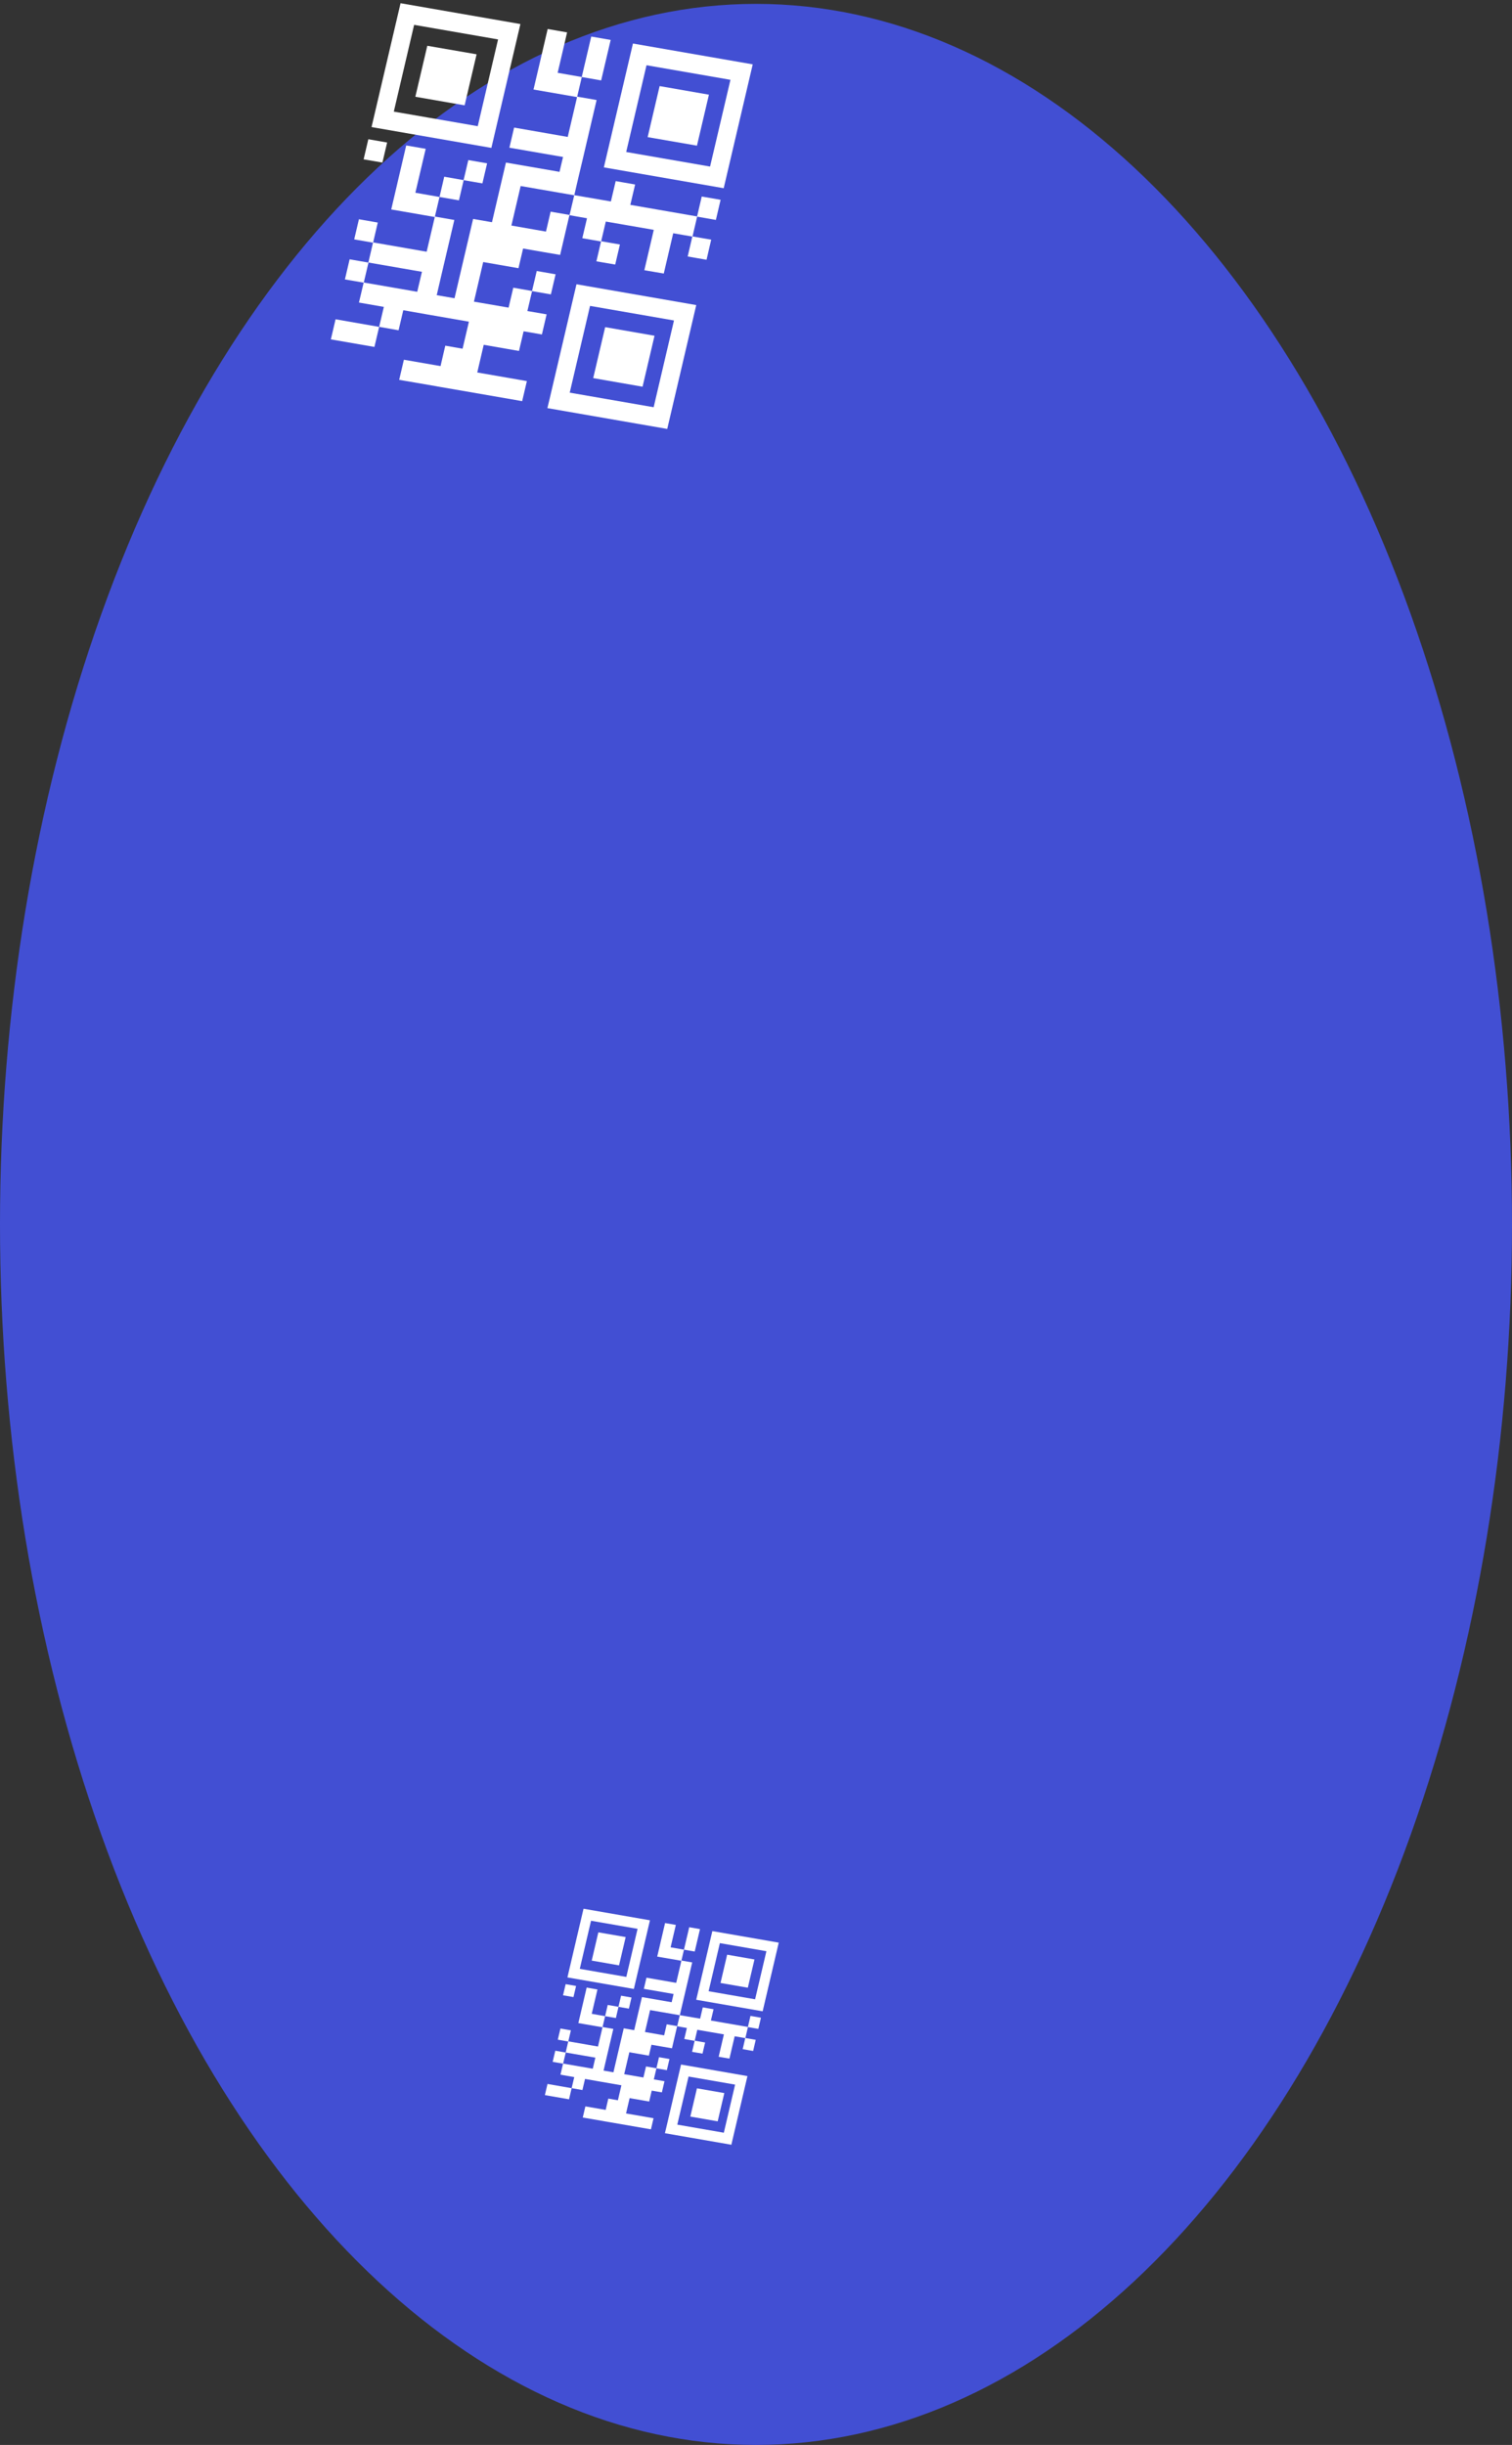 <svg width="391" height="632" viewBox="0 0 391 632" fill="none" xmlns="http://www.w3.org/2000/svg">
<rect x="0" y="0" width="391" height="632" fill="#333333" stroke="none"/>
<ellipse cx="195.5" cy="316.5" rx="315.5" ry="195.5" transform="rotate(-90 195.5 316.5)" fill="#424FD3"/>
<g clip-path="url(#clip0)">
<path d="M95.249 35.99L94.03 41.189L98.892 42.022L100.111 36.839L95.249 35.99Z" fill="white"/>
<path d="M110.499 11.834L107.405 25.009L120.152 27.229L123.247 14.038L110.499 11.834Z" fill="white"/>
<path d="M96.641 30.443L103.583 0.831L134.573 6.215L127.068 38.232L126.45 38.123L96.078 32.848L96.641 30.443ZM123.544 32.619L128.798 10.193L107.092 6.426L101.837 28.853L123.544 32.619Z" fill="white"/>
<path d="M121.105 41.376L119.887 46.558L114.879 45.683L113.658 50.915L118.681 51.791L119.902 46.576L124.748 47.407L125.966 42.224L121.105 41.376Z" fill="white"/>
<path d="M86.778 82.529L85.559 87.728L96.827 89.681L98.045 84.498L86.778 82.529Z" fill="white"/>
<path d="M152.894 9.449L150.434 19.911L155.458 20.787L157.918 10.325L152.894 9.449Z" fill="white"/>
<path d="M170.578 22.255L167.483 35.446L180.231 37.65L183.325 24.475L170.578 22.255Z" fill="white"/>
<path d="M156.719 40.88L163.679 11.253L194.653 16.636L187.148 48.653L186.53 48.544L156.157 43.269L156.719 40.88ZM183.622 43.056L188.893 20.631L167.187 16.865L161.932 39.291L183.622 43.056Z" fill="white"/>
<path d="M141.626 7.496L139.183 17.959L137.964 23.141L149.232 25.095L146.817 35.395L132.948 32.981L131.729 38.18L145.599 40.578L144.688 44.42L130.835 42.023L129.617 47.206L127.222 57.443L122.345 56.593L121.15 61.679L119.978 66.668L117.537 77.098L112.936 76.3L114.136 71.133L115.355 65.934L117.488 56.861L112.464 55.984L113.657 50.915L107.414 49.822L110.084 38.472L105.044 37.594L102.391 48.945L101.171 54.144L112.439 56.097L110.33 65.074L96.494 62.662L97.693 57.528L92.815 56.678L91.596 61.877L96.457 62.725L95.259 67.86L109.112 70.257L107.895 75.423L94.074 73.029L95.29 67.879L90.413 67.029L89.193 72.228L94.039 73.059L92.823 78.209L99.262 79.332L98.046 84.482L103.069 85.375L104.287 80.192L111.457 81.448L121.261 83.151L120.111 88.06L119.62 90.142L115.15 89.354L113.925 94.634L104.445 92.987L103.226 98.186L112.706 99.817L113.356 99.944L116.153 100.419L117.73 100.693L135.031 103.692L136.249 98.509L123.42 96.283L125.089 89.13L134.21 90.719L135.405 85.634L140.136 86.457L141.355 81.258L136.38 80.401L137.595 75.251L142.457 76.1L143.676 70.901L138.798 70.051L137.581 75.218L132.736 74.37L131.521 79.52L122.561 77.975L124.955 67.738L134.076 69.327L135.271 64.242L140.003 65.065L144.849 65.896L146.047 60.761L147.266 55.562L142.389 54.713L141.189 59.864L132.247 58.303L134.64 48.083L148.494 50.479L147.278 55.629L151.798 56.421L150.582 61.571L155.427 62.418L154.229 67.553L159.091 68.385L160.309 63.203L155.464 62.355L156.659 57.269L160.204 57.878L161.781 58.153L169.066 59.417L166.625 69.847L171.65 70.707L174.089 60.293L179.033 61.148L177.833 66.299L182.711 67.149L183.914 61.949L179.084 61.119L180.281 56L185.126 56.848L186.345 51.649L181.468 50.799L180.268 55.95L163.001 52.954L164.241 47.691L159.217 46.814L157.977 52.077L148.513 50.447L149.69 45.377L150.623 41.454L151.842 36.255L154.281 25.858L149.257 24.981L150.451 19.912L144.208 18.819L146.65 8.372L141.626 7.496Z" fill="white"/>
<path d="M156.495 84.565L153.401 97.739L166.165 99.961L169.258 86.787L156.495 84.565Z" fill="white"/>
<path d="M142.133 103.089L149.075 73.478L180.049 78.86L172.544 110.877L171.926 110.768L141.554 105.494L142.133 103.089ZM169.036 105.266L174.291 82.839L152.584 79.073L147.33 101.499L169.036 105.266Z" fill="white"/>
</g>
<g clip-path="url(#clip1)">
<path d="M146.277 512.887L145.601 515.769L148.297 516.23L148.972 513.357L146.277 512.887Z" fill="white"/>
<path d="M154.73 499.495L153.016 506.799L160.082 508.03L161.798 500.717L154.73 499.495Z" fill="white"/>
<path d="M147.048 509.811L150.896 493.396L168.076 496.38L163.916 514.129L163.573 514.069L146.736 511.145L147.048 509.811ZM161.962 511.018L164.875 498.585L152.842 496.498L149.929 508.93L161.962 511.018Z" fill="white"/>
<path d="M160.61 515.872L159.935 518.745L157.159 518.26L156.482 521.16L159.267 521.646L159.943 518.755L162.63 519.216L163.305 516.343L160.61 515.872Z" fill="white"/>
<path d="M141.581 538.686L140.905 541.568L147.151 542.651L147.826 539.778L141.581 538.686Z" fill="white"/>
<path d="M178.233 498.173L176.869 503.973L179.654 504.459L181.018 498.659L178.233 498.173Z" fill="white"/>
<path d="M188.036 505.272L186.321 512.585L193.388 513.807L195.103 506.503L188.036 505.272Z" fill="white"/>
<path d="M180.354 515.597L184.212 499.173L201.382 502.157L197.222 519.906L196.879 519.846L180.042 516.922L180.354 515.597ZM195.267 516.804L198.189 504.372L186.156 502.284L183.243 514.717L195.267 516.804Z" fill="white"/>
<path d="M171.986 497.09L170.632 502.891L169.956 505.764L176.203 506.846L174.864 512.557L167.175 511.219L166.499 514.101L174.188 515.43L173.684 517.56L166.004 516.231L165.329 519.104L164.001 524.779L161.297 524.308L160.635 527.127L159.985 529.893L158.632 535.675L156.081 535.233L156.747 532.368L157.423 529.486L158.605 524.456L155.82 523.97L156.481 521.16L153.021 520.554L154.501 514.262L151.706 513.776L150.235 520.068L149.56 522.95L155.806 524.033L154.637 529.01L146.967 527.673L147.631 524.826L144.927 524.355L144.251 527.237L146.946 527.708L146.282 530.554L153.962 531.883L153.287 534.746L145.625 533.419L146.299 530.564L143.595 530.093L142.919 532.975L145.606 533.436L144.932 536.291L148.501 536.914L147.827 539.768L150.611 540.263L151.287 537.39L155.261 538.087L160.696 539.031L160.059 541.752L159.787 542.906L157.309 542.469L156.629 545.397L151.375 544.483L150.699 547.365L155.954 548.27L156.314 548.34L157.865 548.603L158.739 548.755L168.33 550.418L169.005 547.545L161.893 546.311L162.818 542.345L167.875 543.226L168.537 540.407L171.16 540.863L171.836 537.981L169.078 537.506L169.752 534.651L172.447 535.122L173.123 532.24L170.419 531.769L169.744 534.633L167.058 534.163L166.384 537.018L161.417 536.161L162.745 530.486L167.801 531.367L168.463 528.548L171.086 529.004L173.773 529.465L174.437 526.619L175.113 523.737L172.409 523.266L171.744 526.121L166.787 525.256L168.114 519.59L175.794 520.919L175.119 523.773L177.625 524.213L176.951 527.067L179.637 527.537L178.972 530.384L181.668 530.845L182.343 527.972L179.657 527.502L180.32 524.683L182.285 525.021L183.159 525.173L187.197 525.873L185.844 531.656L188.63 532.133L189.983 526.359L192.723 526.833L192.058 529.689L194.762 530.16L195.429 527.277L192.751 526.817L193.415 523.979L196.101 524.449L196.777 521.567L194.073 521.096L193.408 523.952L183.835 522.291L184.523 519.373L181.738 518.887L181.05 521.805L175.804 520.901L176.457 518.09L176.974 515.916L177.649 513.034L179.001 507.27L176.216 506.784L176.878 503.973L173.417 503.368L174.771 497.576L171.986 497.09Z" fill="white"/>
<path d="M180.229 539.815L178.514 547.118L185.59 548.35L187.305 541.046L180.229 539.815Z" fill="white"/>
<path d="M172.268 550.084L176.116 533.668L193.287 536.652L189.126 554.401L188.784 554.341L171.946 551.417L172.268 550.084ZM187.181 551.29L190.094 538.858L178.061 536.77L175.148 549.203L187.181 551.29Z" fill="white"/>
</g>
<defs>
<clipPath id="clip0">
<rect width="103.869" height="104.951" fill="white" transform="matrix(-0.998 -0.07 -0.07 0.998 195.309 7.245)"/>
</clipPath>
<clipPath id="clip1">
<rect width="57.581" height="58.181" fill="white" transform="matrix(-0.998 -0.07 -0.07 0.998 201.746 496.952)"/>
</clipPath>
</defs>
</svg>
